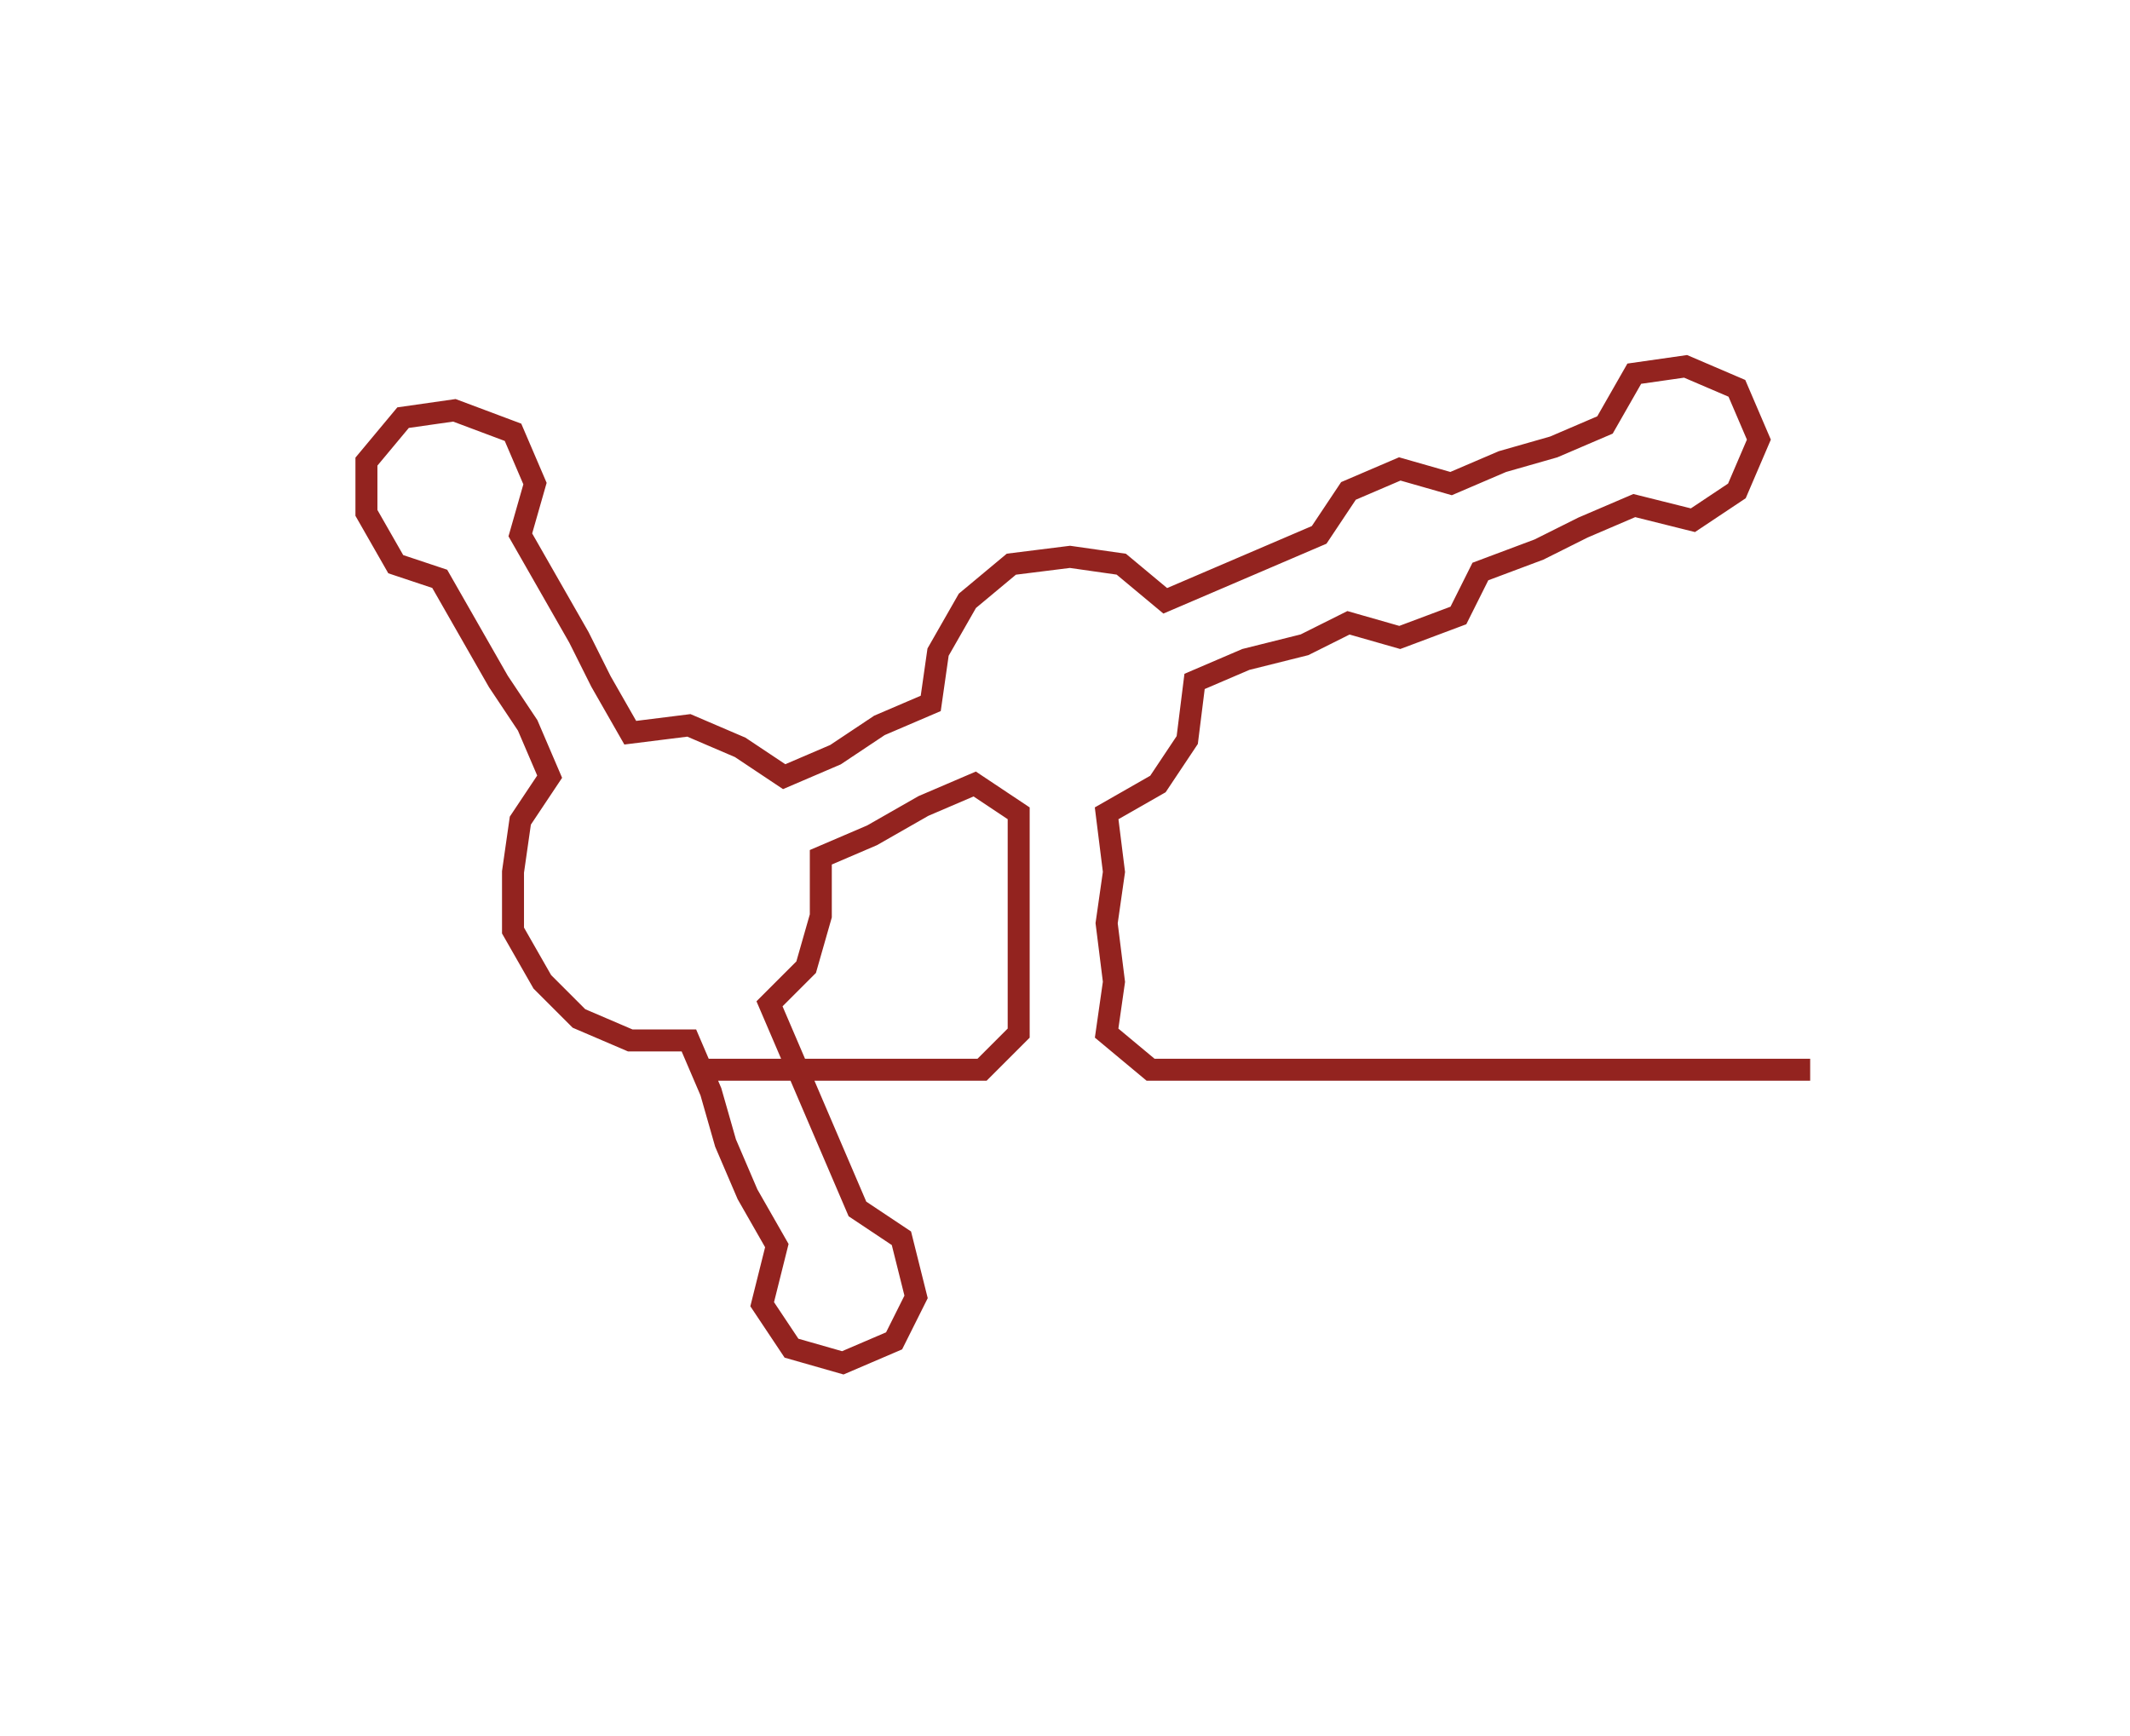 <svg xmlns="http://www.w3.org/2000/svg" width="290.64" height="236.91"><path style="stroke:#93231f;stroke-width:3px;fill:none;" d="M96 146 L96 146 L104 146 L111 146 L119 146 L126 146 L134 146 L139 141 L139 134 L139 126 L139 119 L139 111 L133 107 L126 110 L119 114 L112 117 L112 125 L110 132 L105 137 L108 144 L111 151 L114 158 L117 165 L123 169 L125 177 L122 183 L115 186 L108 184 L104 178 L106 170 L102 163 L99 156 L97 149 L94 142 L86 142 L79 139 L74 134 L70 127 L70 119 L71 112 L75 106 L72 99 L68 93 L64 86 L60 79 L54 77 L50 70 L50 63 L55 57 L62 56 L70 59 L73 66 L71 73 L75 80 L79 87 L82 93 L86 100 L94 99 L101 102 L107 106 L114 103 L120 99 L127 96 L128 89 L132 82 L138 77 L146 76 L153 77 L159 82 L166 79 L173 76 L180 73 L184 67 L191 64 L198 66 L205 63 L212 61 L219 58 L223 51 L230 50 L237 53 L240 60 L237 67 L231 71 L223 69 L216 72 L210 75 L202 78 L199 84 L191 87 L184 85 L178 88 L170 90 L163 93 L162 101 L158 107 L151 111 L152 119 L151 126 L152 134 L151 141 L157 146 L164 146 L172 146 L179 146 L187 146 L195 146 L202 146 L210 146 L217 146 L225 146 L232 146 L240 146 L247 146"/></svg>